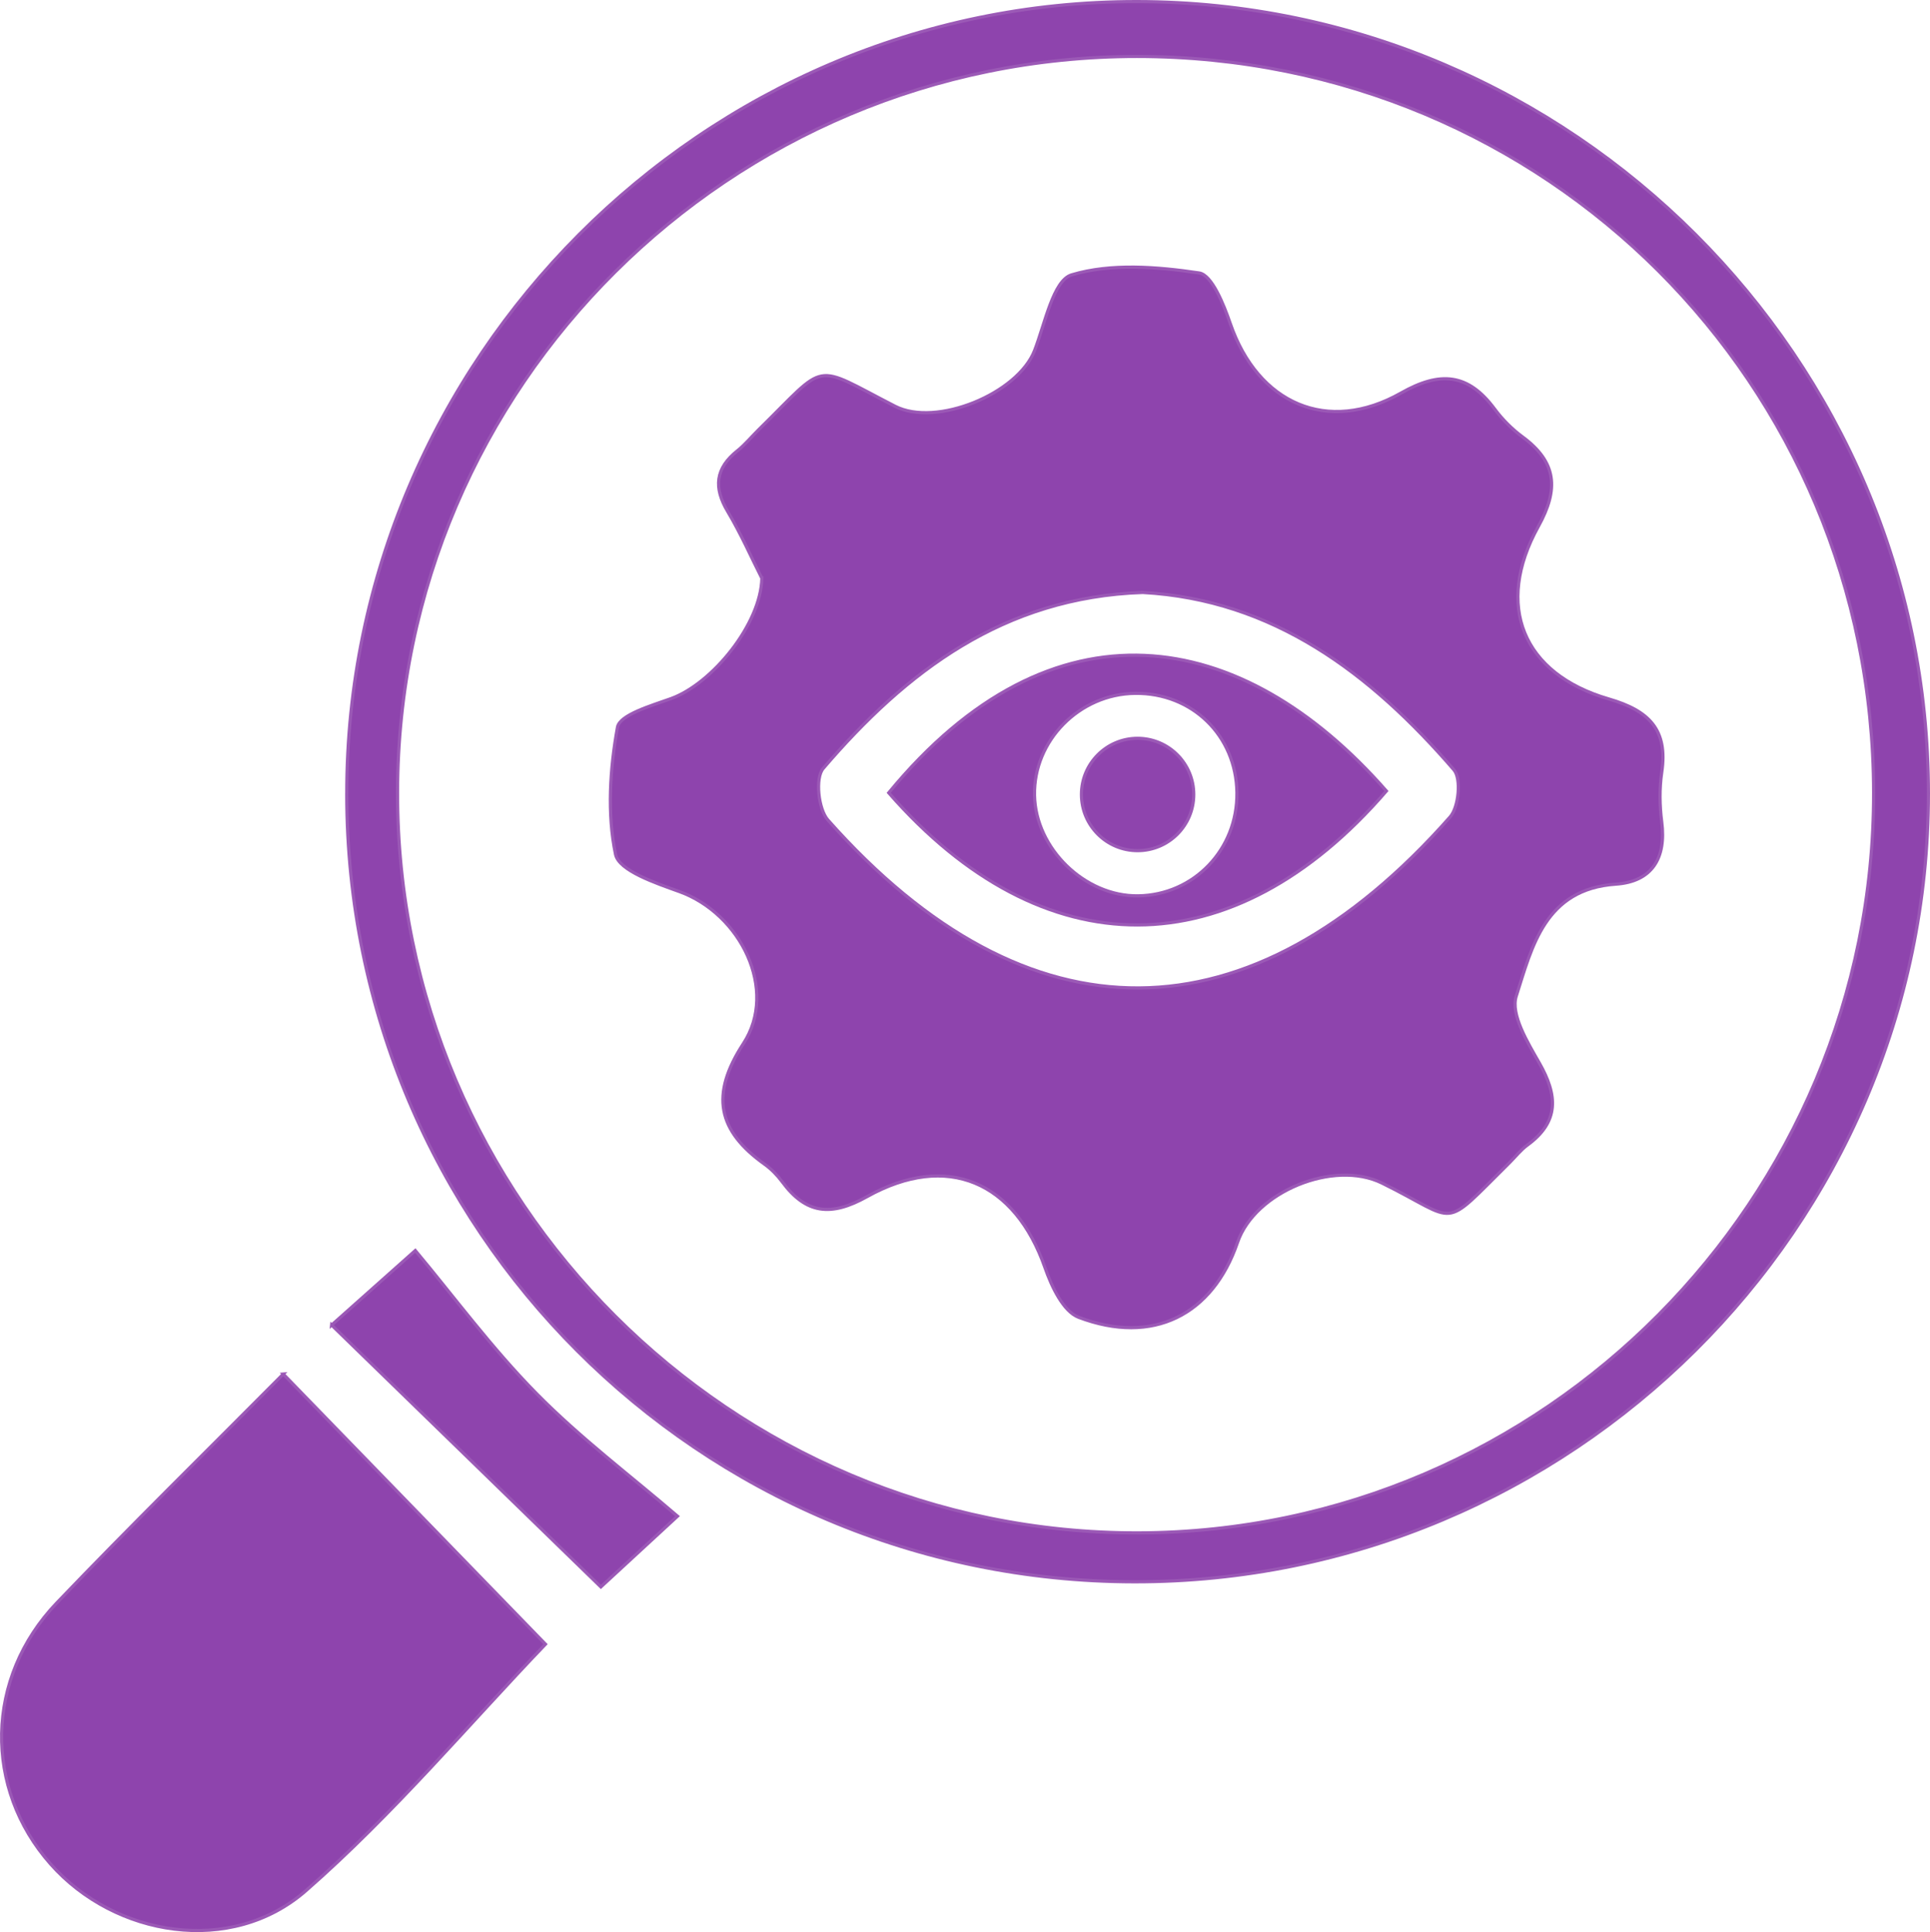 <?xml version="1.0" encoding="UTF-8"?>
<svg id="_Слой_2" data-name="Слой 2" xmlns="http://www.w3.org/2000/svg" viewBox="0 0 609.66 610.18">
  <defs>
    <style>
      .cls-1 {
        fill: #8e44ad;
        stroke: #9b59b6;
        stroke-miterlimit: 10;
      }
    </style>
  </defs>
  <g id="_Слой_1-2" data-name="Слой 1">
    <g>
      <path class="cls-1" d="m109.54,250.79C109.42,113.4,222.11.39,359.11.5c137.38.11,250.05,112.81,250.05,250.11,0,137.07-112.91,249.11-250.88,248.94-137.48-.17-248.63-111.33-248.75-248.75ZM359.16,17.83c-128.57-.04-233.37,104.22-233.58,232.37-.21,128.76,105.34,234.24,234.06,233.9,128.14-.35,232.38-105.31,232.21-233.82-.18-129.28-103.41-232.42-232.68-232.45Z"/>
      <path class="cls-1" d="m89.47,433.94c28.82,29.68,56.38,58.07,82.84,85.32-24.07,25.11-47.99,53.62-75.66,77.83-23.57,20.62-60.33,14.58-80.66-8.39-21.18-23.92-20.74-58.79,1.98-82.52,23.12-24.15,47.01-47.56,71.51-72.24Z"/>
      <path class="cls-1" d="m104.75,418.47c8.33-7.42,17.27-15.37,26.44-23.54,12.07,14.42,24.12,30.8,38.25,45.14,13.86,14.08,29.83,26.09,44.58,38.76-8.13,7.5-16.82,15.51-24.22,22.34-26.79-26.05-55.53-54-85.05-82.71Z"/>
      <path class="cls-1" d="m240.65,182.61c-3.17-6.26-6.54-13.94-10.79-21.08-4.52-7.59-3.87-13.66,3.09-19.19,2.44-1.94,4.45-4.43,6.69-6.63,22.18-21.75,16.58-21.02,43.07-7.43,13.09,6.71,38.81-3.99,44.09-17.58,3.31-8.53,5.9-22.16,11.7-23.9,12.49-3.74,27.02-2.56,40.3-.6,4.03.6,7.77,9.99,9.83,15.98,8.71,25.29,30.73,35.1,53.94,21.94,12.31-6.98,21.16-6.26,29.52,4.99,2.47,3.33,5.53,6.41,8.87,8.87,10.8,7.96,11.53,16.47,4.99,28.27-13.84,24.96-5.01,46.58,22.25,54.49,12.72,3.69,18.73,9.69,16.73,23.15-.76,5.12-.68,10.53-.01,15.68,1.49,11.47-3.09,18.88-14.49,19.66-22.38,1.53-26.47,19.69-31.47,35.37-1.83,5.74,3.58,14.6,7.3,21.12,5.77,10.13,6.41,18.5-3.79,25.92-2.09,1.52-3.73,3.66-5.59,5.51-22.09,21.83-15.51,18.68-40.35,6.47-15.2-7.47-40.12,2.71-45.61,18.75-7.86,22.96-26.76,32.53-50.18,23.66-4.88-1.85-8.58-9.76-10.63-15.64-9.52-27.22-30.88-36.62-56.24-22.47-11.44,6.38-19.28,5.46-26.78-4.69-1.54-2.08-3.45-4.04-5.55-5.54-14.81-10.57-17.31-21.88-6.69-38.15,10.97-16.82-.77-40.94-20.26-47.97-7.46-2.69-19.07-6.58-20.15-11.74-2.7-12.88-1.76-27.03.61-40.15.71-3.95,10.72-6.82,16.89-9.04,13.13-4.73,28.42-23.66,28.72-38.03Zm120.25,4.5c-43.96,1.53-74.63,24.97-100.87,55.59-2.56,2.99-1.53,12.86,1.5,16.28,63.17,71.21,133.44,70.51,196.54-.98,2.74-3.1,3.57-12.11,1.21-14.85-26.33-30.53-57.09-53.8-98.38-56.04Z"/>
      <path class="cls-1" d="m437.95,249.81c-48.61,56.33-108.51,56.29-157.22.57,51.68-62.68,111.39-52.86,157.22-.57Zm-47.23.52c-.24-18.02-14.13-31.57-32.17-31.36-17.56.2-32.09,14.92-31.76,32.18.32,16.85,15.91,31.99,32.71,31.77,17.62-.23,31.45-14.67,31.22-32.59Z"/>
    </g>
    <circle class="cls-1" cx="359.35" cy="250.91" r="17.74"/>
  </g>
</svg>